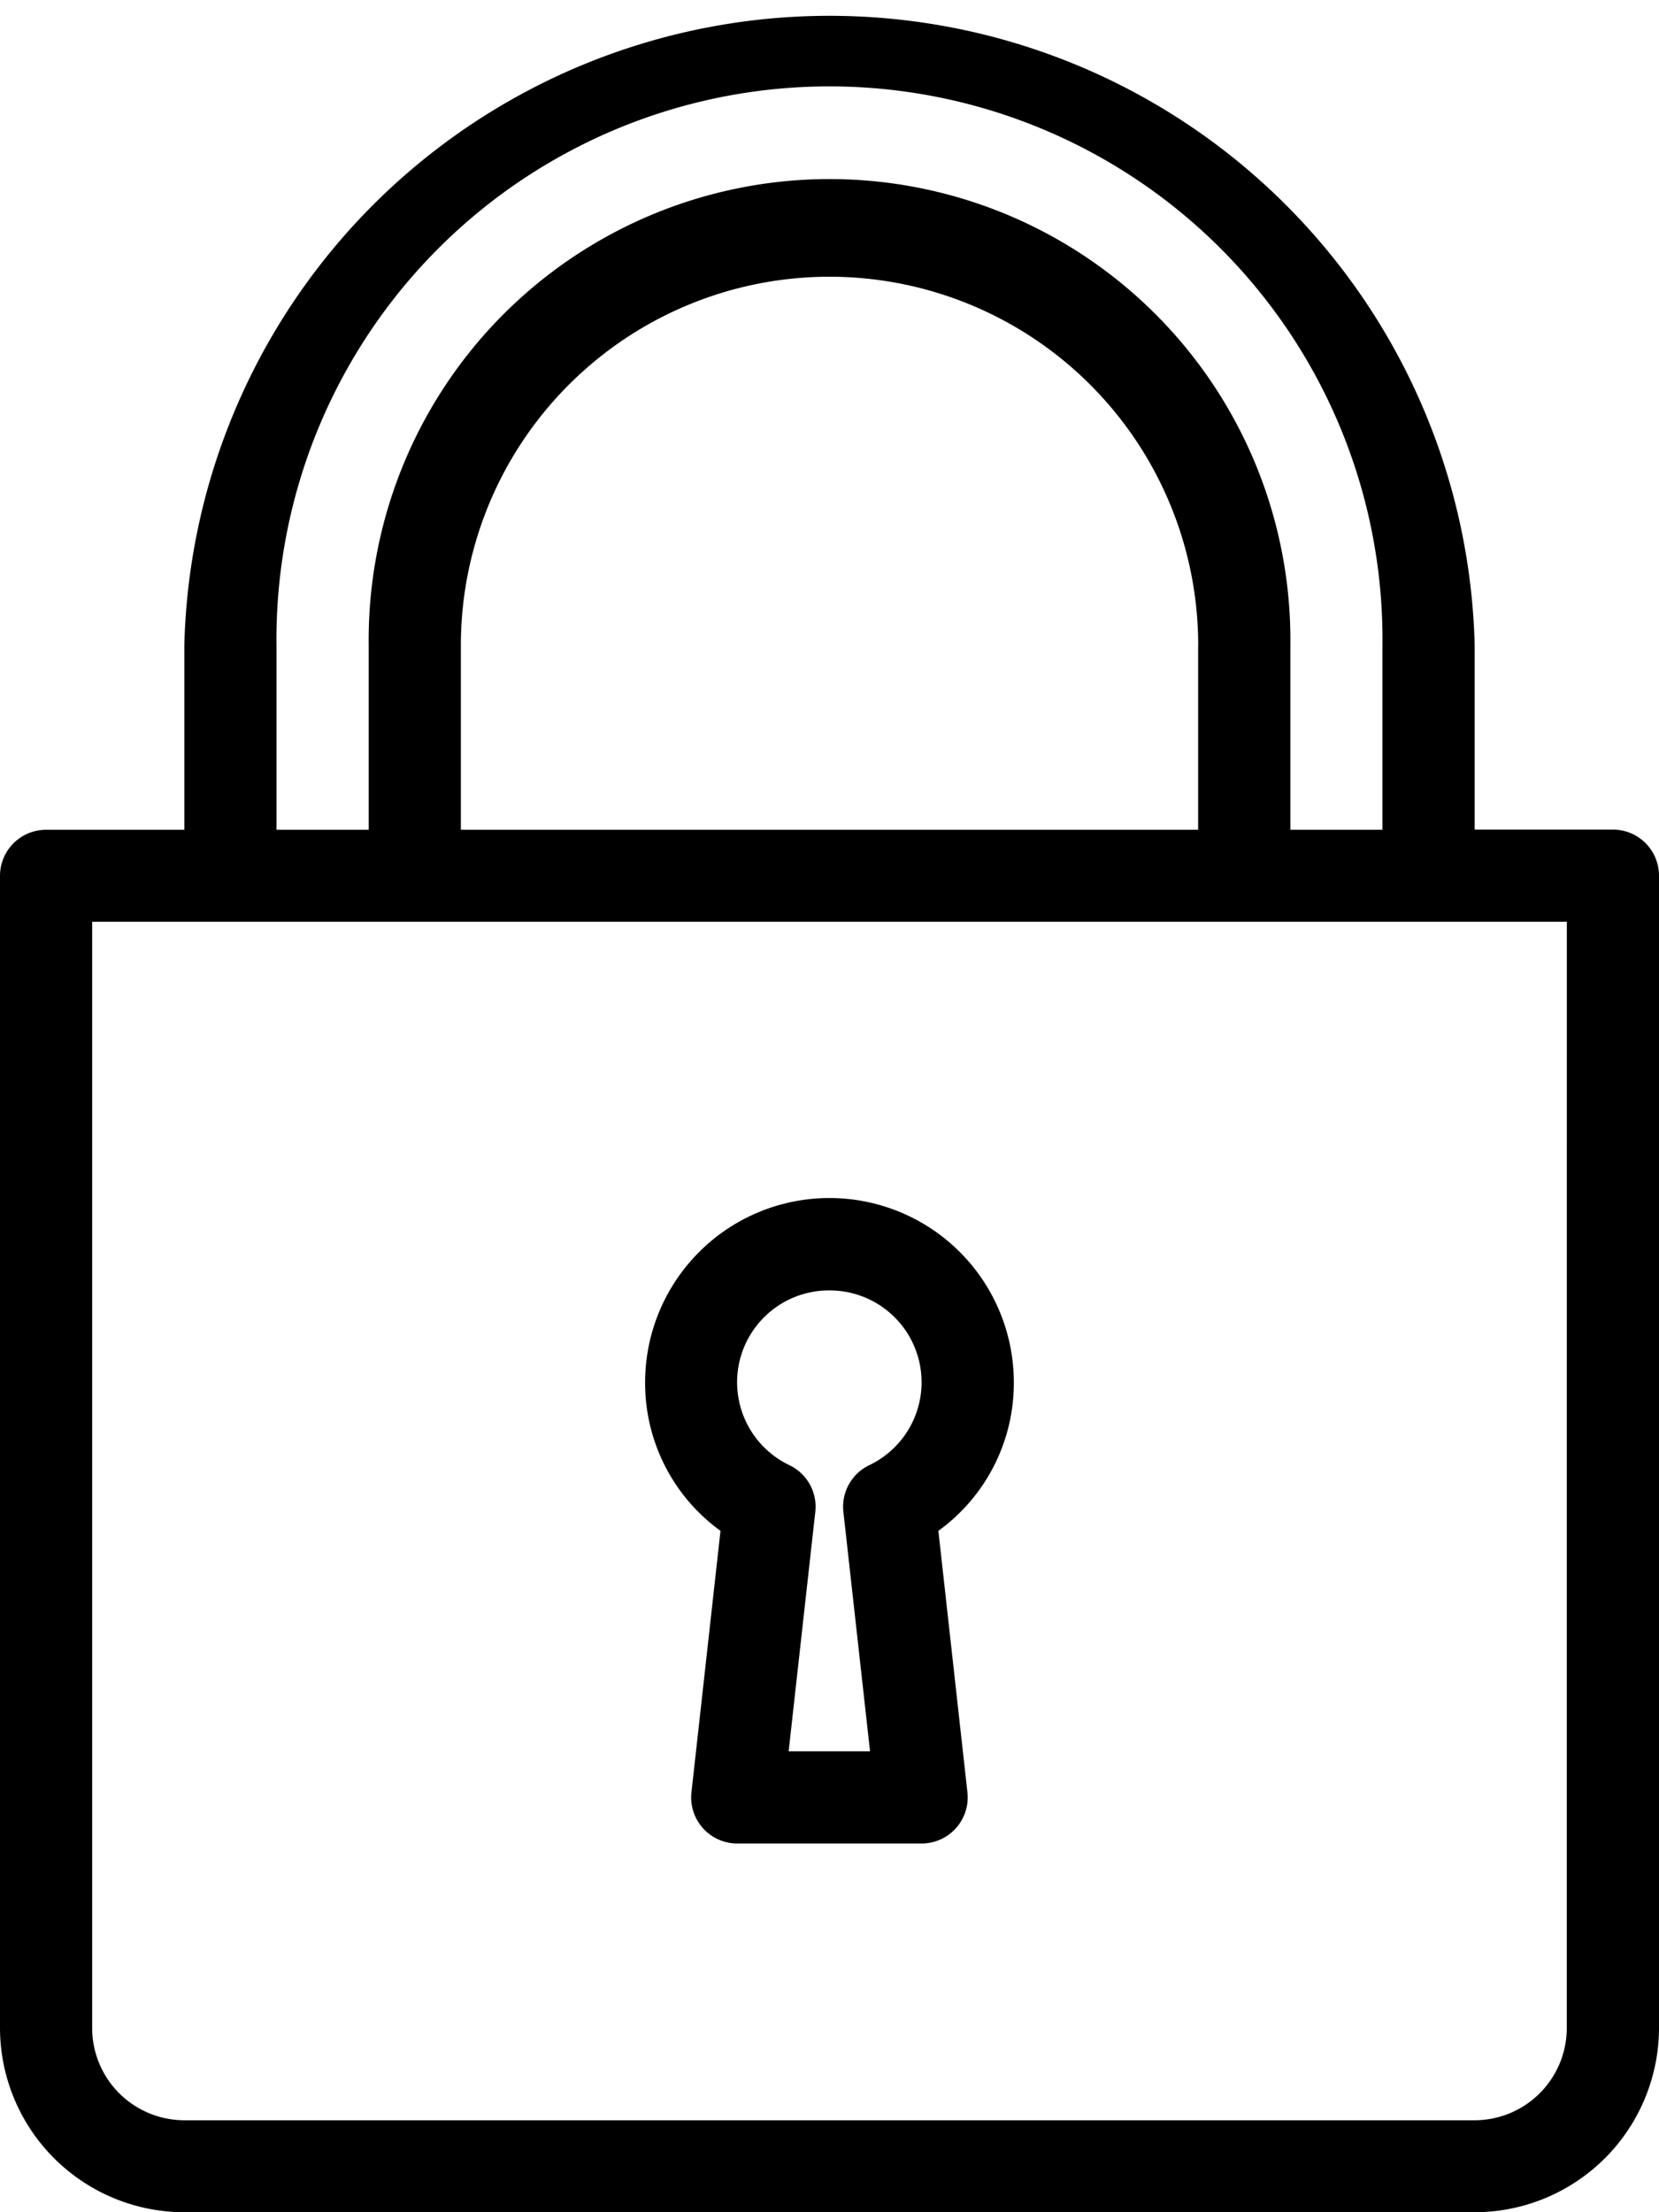 <svg xmlns="http://www.w3.org/2000/svg" width="25.706" height="34.275" viewBox="0 0 25.706 34.275"><g transform="translate(-64)"><g transform="translate(64)"><path d="M214.5,282.486l-.45,4.051a.714.714,0,0,0,.71.793h2.856a.714.714,0,0,0,.71-.793l-.45-4.051a2.825,2.825,0,0,0,1.169-2.3,2.856,2.856,0,0,0-5.713,0A2.825,2.825,0,0,0,214.5,282.486Zm1.688-3.725a1.423,1.423,0,0,1,.616,2.708.714.714,0,0,0-.4.722l.413,3.71h-1.261l.413-3.71a.714.714,0,0,0-.4-.722,1.423,1.423,0,0,1,.616-2.708Z" transform="translate(-203.336 -258.768)"/><path d="M88.992,12.853H86.85V10a10,10,0,0,0-19.994,0v2.856H64.714a.714.714,0,0,0-.714.714V31.419a2.859,2.859,0,0,0,2.856,2.856H86.85a2.859,2.859,0,0,0,2.856-2.856V13.567A.714.714,0,0,0,88.992,12.853ZM68.284,10a8.569,8.569,0,1,1,17.137,0v2.856H83.994V10a7.141,7.141,0,1,0-14.281,0v2.856H68.284Zm14.281,0v2.856H71.141V10a5.712,5.712,0,0,1,11.425,0Zm5.712,21.422a1.43,1.43,0,0,1-1.428,1.428H66.856a1.43,1.43,0,0,1-1.428-1.428V14.281h22.85Z" transform="translate(-64)"/></g></g></svg>